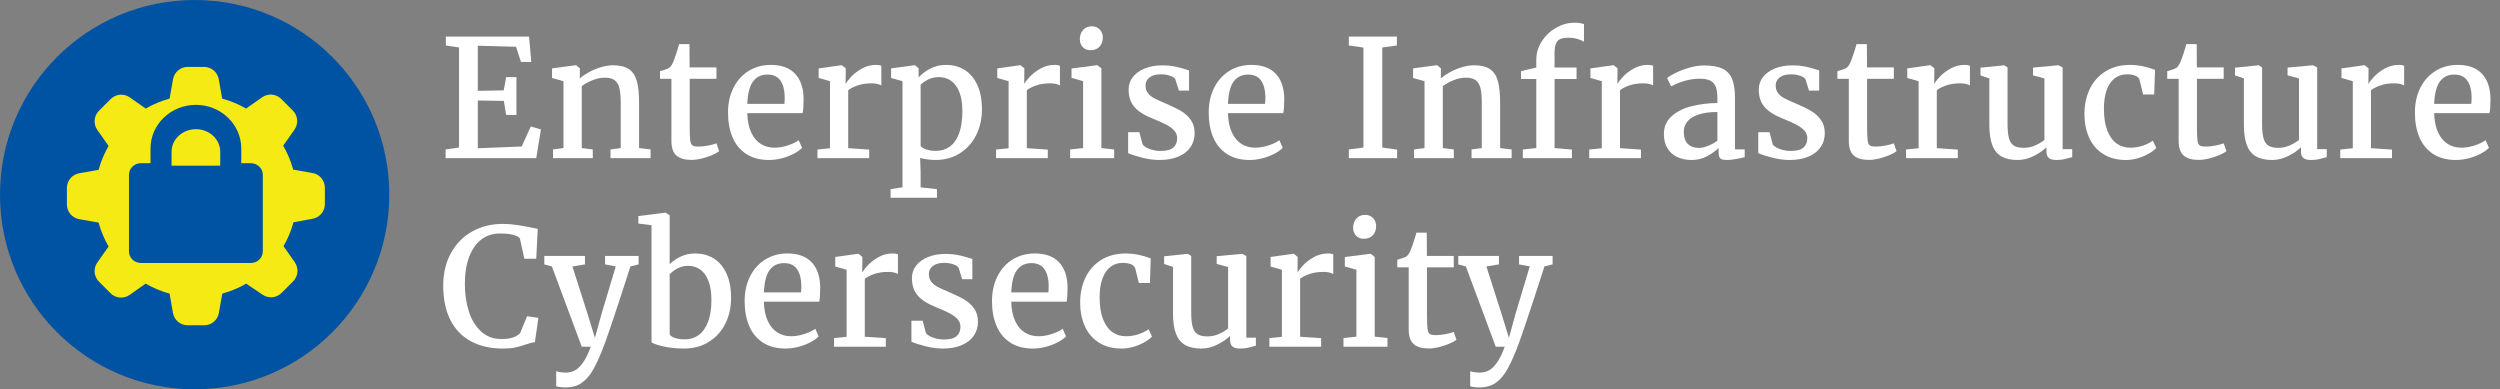 <?xml version="1.0" encoding="UTF-8"?>
<svg width="411px" height="64px" viewBox="0 0 411 64" version="1.1" xmlns="http://www.w3.org/2000/svg" xmlns:xlink="http://www.w3.org/1999/xlink">
    <rect x="0" y="0" width="411" height="64" fill="#808080" stroke="none"/>
    <title>logo/eic/color-light/stacked/eic-logo-color-light-stacked</title>
    <g id="logo/eic/color-light/stacked/eic-logo-color-light-stacked" stroke="none" stroke-width="1" fill="none" fill-rule="evenodd">
        <g id="mark/eic">
            <path d="M32,64 C14.327,64 0,49.673 0,32 C0,14.327 14.327,0 32,0 C49.673,0 64,14.327 64,32 C64,49.673 49.673,64 32,64 Z" id="circle" fill="#0053A2" fill-rule="nonzero"></path>
            <path d="M33.556,11 C34.743,11.001 35.759,11.854 35.964,13.024 L35.964,13.024 L36.524,16.209 C37.901,16.583 39.222,17.134 40.455,17.849 L40.455,17.849 L43.099,15.992 C44.072,15.31 45.395,15.426 46.235,16.267 L46.235,16.267 L48.141,18.174 C48.982,19.013 49.098,20.336 48.416,21.309 L48.416,21.309 L46.559,23.953 C47.274,25.187 47.825,26.508 48.2,27.884 L48.2,27.884 L51.384,28.445 C52.554,28.65 53.407,29.665 53.409,30.852 L53.409,30.852 L53.409,33.555 C53.407,34.743 52.554,35.758 51.384,35.964 L51.384,35.964 L48.249,36.543 C47.874,37.919 47.322,39.24 46.608,40.474 L46.608,40.474 L48.465,43.118 C49.147,44.091 49.03,45.414 48.191,46.254 L48.191,46.254 L46.283,48.16 C45.444,49.001 44.121,49.117 43.149,48.435 L43.149,48.435 L40.475,46.627 C39.241,47.342 37.92,47.894 36.544,48.268 L36.544,48.268 L35.984,51.453 C35.779,52.622 34.763,53.476 33.575,53.477 L33.575,53.477 L30.843,53.477 C29.655,53.476 28.641,52.622 28.436,51.453 L28.436,51.453 L27.875,48.268 C26.499,47.893 25.178,47.341 23.944,46.627 L23.944,46.627 L21.31,48.484 C20.337,49.166 19.015,49.049 18.175,48.209 L18.175,48.209 L16.268,46.302 C15.428,45.463 15.312,44.14 15.993,43.168 L15.993,43.168 L17.851,40.523 C17.136,39.29 16.584,37.968 16.209,36.592 L16.209,36.592 L13.025,36.032 C11.855,35.827 11.001,34.811 11,33.624 L11,33.624 L11,30.892 C11.001,29.704 11.855,28.689 13.025,28.484 L13.025,28.484 L16.209,27.924 C16.584,26.548 17.136,25.226 17.851,23.993 L17.851,23.993 L15.993,21.348 C15.312,20.376 15.428,19.053 16.268,18.214 L16.268,18.214 L18.175,16.306 C19.004,15.454 20.327,15.321 21.31,15.992 L21.31,15.992 L23.954,17.849 C25.188,17.135 26.509,16.584 27.885,16.209 L27.885,16.209 L28.446,13.024 C28.651,11.854 29.665,11.001 30.854,11 L30.854,11 Z M32.205,17.238 C28.091,17.238 24.745,20.452 24.745,24.402 L24.745,26.832 L23.18,26.832 C22.089,26.832 21.205,27.681 21.205,28.729 L21.205,41.341 C21.205,42.389 22.089,43.238 23.18,43.238 L41.229,43.238 C42.319,43.238 43.205,42.389 43.205,41.341 L43.205,28.729 C43.205,27.681 42.319,26.832 41.229,26.832 L39.663,26.832 L39.663,24.402 C39.663,20.452 36.317,17.238 32.205,17.238 Z M32.205,21.238 C34.41,21.238 36.205,22.9 36.205,24.942 L36.205,27.238 L28.205,27.238 L28.205,24.942 C28.205,22.9 29.999,21.238 32.205,21.238 Z" id="icon" fill="#F5EA14"></path>
        </g>
        <g id="Enterprise-Infrastru" transform="translate(72.866, 3.737)" fill="#FFFFFF" fill-rule="nonzero">
            <polygon id="Path" points="2.599 20.517 2.599 4.069 0.433 3.741 0.433 2.284 14.111 2.284 14.479 6.445 12.785 6.445 11.971 3.951 5.684 3.78 5.684 11.197 9.95 11.118 10.344 8.939 12.037 8.939 12.037 15.161 10.344 15.161 9.963 12.851 5.684 12.785 5.684 20.635 12.903 20.346 14.387 17.051 16.067 17.55 15.292 22.263 0.394 22.263 0.394 20.832"></polygon>
            <path d="M19.769,20.609 L19.769,9.609 L17.891,9.084 L17.891,7.508 L21.777,6.983 L21.843,6.983 L22.459,7.495 L22.459,8.558 L22.446,9.162 C22.849,8.804 23.354,8.458 23.962,8.125 C24.571,7.793 25.223,7.521 25.918,7.311 C26.614,7.101 27.273,6.996 27.894,6.996 C29.031,6.996 29.911,7.209 30.532,7.633 C31.154,8.057 31.587,8.712 31.832,9.595 C32.077,10.479 32.199,11.678 32.199,13.192 L32.199,20.609 L34.09,20.832 L34.09,22.263 L27.5,22.263 L27.5,20.832 L29.18,20.609 L29.18,13.179 C29.18,12.164 29.112,11.365 28.977,10.783 C28.841,10.201 28.585,9.764 28.209,9.471 C27.833,9.178 27.277,9.031 26.542,9.031 C25.912,9.031 25.255,9.167 24.573,9.438 C23.89,9.709 23.291,10.037 22.775,10.422 L22.775,20.609 L24.586,20.832 L24.586,22.263 L18.049,22.263 L18.049,20.832 L19.769,20.609 Z" id="Path"></path>
            <path d="M35.639,9.215 L35.639,7.968 C35.884,7.907 36.166,7.819 36.485,7.705 C36.805,7.592 37.012,7.504 37.109,7.443 C37.397,7.233 37.634,6.891 37.818,6.419 C37.949,6.121 38.122,5.647 38.336,4.995 C38.55,4.343 38.697,3.85 38.776,3.518 L40.482,3.518 L40.508,7.338 L44.919,7.338 L44.919,9.215 L40.522,9.215 L40.522,17.156 C40.522,18.224 40.552,18.966 40.613,19.381 C40.675,19.797 40.799,20.064 40.988,20.182 C41.176,20.3 41.519,20.359 42.018,20.359 L42.031,20.359 C42.486,20.359 43,20.302 43.573,20.189 C44.147,20.075 44.591,19.957 44.906,19.834 L44.919,19.834 L45.365,21.107 C45.103,21.326 44.709,21.547 44.184,21.77 C43.659,21.993 43.094,22.179 42.491,22.328 C41.887,22.477 41.331,22.551 40.823,22.551 L40.797,22.551 C39.712,22.551 38.894,22.313 38.343,21.836 C37.791,21.359 37.516,20.561 37.516,19.44 L37.516,9.215 L35.639,9.215 Z" id="Path"></path>
            <path d="M46.822,14.767 C46.822,13.227 47.124,11.862 47.728,10.672 C48.332,9.482 49.168,8.561 50.235,7.909 C51.303,7.257 52.515,6.931 53.871,6.931 C55.551,6.931 56.851,7.39 57.77,8.309 C58.689,9.228 59.179,10.554 59.24,12.286 L59.24,12.759 C59.24,13.678 59.187,14.378 59.082,14.859 L49.986,14.859 C50.021,16.146 50.24,17.213 50.642,18.062 C51.045,18.911 51.574,19.537 52.23,19.939 C52.887,20.342 53.626,20.543 54.449,20.543 C55.166,20.543 55.904,20.418 56.661,20.169 C57.418,19.919 58.01,19.633 58.439,19.309 L58.991,20.569 C58.658,20.911 58.201,21.234 57.619,21.541 C57.037,21.847 56.389,22.094 55.676,22.282 C54.963,22.47 54.256,22.564 53.556,22.564 C52.086,22.564 50.846,22.239 49.835,21.587 C48.824,20.935 48.069,20.025 47.571,18.856 C47.072,17.688 46.822,16.325 46.822,14.767 Z M56.09,13.337 C56.125,13.022 56.142,12.645 56.142,12.208 C56.133,11.096 55.901,10.204 55.446,9.53 C54.991,8.856 54.274,8.519 53.294,8.519 C52.314,8.519 51.537,8.884 50.964,9.615 C50.391,10.346 50.065,11.586 49.986,13.337 L56.09,13.337 Z" id="Shape"></path>
            <path d="M63.585,20.635 L63.585,9.609 L61.721,9.084 L61.721,7.508 L65.475,6.983 L65.541,6.983 L66.171,7.495 L66.171,8.322 L66.145,10.029 L66.171,10.029 C66.328,9.74 66.632,9.353 67.083,8.867 C67.534,8.381 68.116,7.937 68.829,7.535 C69.542,7.132 70.319,6.931 71.159,6.931 C71.5,6.931 71.789,6.979 72.025,7.075 L72.025,10.304 C71.859,10.208 71.638,10.127 71.362,10.061 C71.087,9.996 70.791,9.963 70.476,9.963 C69.592,9.963 68.829,10.07 68.186,10.285 C67.543,10.499 67.007,10.768 66.578,11.092 L66.578,20.622 L70.03,20.858 L70.03,22.263 L61.524,22.263 L61.524,20.845 L63.585,20.635 Z" id="Path"></path>
            <path d="M80.899,22.564 C80.505,22.564 80.072,22.532 79.599,22.466 C79.127,22.4 78.729,22.324 78.405,22.236 L78.483,24.468 L78.483,27.067 L81.174,27.356 L81.174,28.773 L73.548,28.773 L73.548,27.356 L75.504,27.054 L75.504,9.609 L73.627,9.084 L73.627,7.508 L77.499,6.983 L77.565,6.983 L78.155,7.495 L78.155,8.992 C78.68,8.414 79.328,7.926 80.098,7.528 C80.868,7.13 81.739,6.931 82.71,6.931 C83.778,6.931 84.754,7.191 85.637,7.712 C86.521,8.233 87.23,9.042 87.764,10.14 C88.298,11.238 88.565,12.615 88.565,14.269 C88.565,15.8 88.252,17.196 87.626,18.456 C87,19.716 86.108,20.716 84.948,21.455 C83.789,22.195 82.439,22.564 80.899,22.564 Z M78.483,20.241 C78.606,20.46 78.906,20.652 79.383,20.819 C79.86,20.985 80.396,21.068 80.991,21.068 C81.839,21.068 82.59,20.843 83.242,20.392 C83.894,19.941 84.408,19.228 84.784,18.252 C85.16,17.277 85.349,16.036 85.349,14.531 C85.349,13.262 85.18,12.212 84.843,11.381 C84.506,10.549 84.049,9.935 83.472,9.536 C82.894,9.138 82.233,8.939 81.489,8.939 C80.868,8.939 80.291,9.066 79.757,9.32 C79.223,9.574 78.799,9.871 78.483,10.212 L78.483,20.241 Z" id="Shape"></path>
            <path d="M92.949,20.635 L92.949,9.609 L91.085,9.084 L91.085,7.508 L94.839,6.983 L94.905,6.983 L95.535,7.495 L95.535,8.322 L95.509,10.029 L95.535,10.029 C95.692,9.74 95.996,9.353 96.447,8.867 C96.898,8.381 97.48,7.937 98.193,7.535 C98.906,7.132 99.683,6.931 100.523,6.931 C100.864,6.931 101.153,6.979 101.389,7.075 L101.389,10.304 C101.223,10.208 101.002,10.127 100.726,10.061 C100.451,9.996 100.155,9.963 99.84,9.963 C98.956,9.963 98.193,10.07 97.55,10.285 C96.907,10.499 96.371,10.768 95.942,11.092 L95.942,20.622 L99.394,20.858 L99.394,22.263 L90.888,22.263 L90.888,20.845 L92.949,20.635 Z" id="Path"></path>
            <path d="M105.196,20.609 L105.196,9.609 L103.293,9.07 L103.293,7.521 L107.467,6.983 L107.532,6.983 L108.202,7.495 L108.202,20.609 L110.302,20.832 L110.302,22.263 L103.069,22.263 L103.069,20.832 L105.196,20.609 Z M104.658,2.717 C104.658,2.122 104.831,1.619 105.176,1.208 C105.522,0.796 106.005,0.591 106.627,0.591 L106.64,0.591 C107.007,0.591 107.327,0.676 107.598,0.847 C107.869,1.017 108.077,1.243 108.222,1.523 C108.366,1.803 108.438,2.1 108.438,2.415 C108.438,3.028 108.263,3.531 107.913,3.925 C107.563,4.319 107.056,4.516 106.39,4.516 L106.377,4.516 C105.87,4.516 105.456,4.345 105.137,4.004 C104.817,3.662 104.658,3.233 104.658,2.717 Z" id="Shape"></path>
            <path d="M114.45,17.996 L114.975,19.992 C115.08,20.175 115.284,20.35 115.586,20.517 C115.887,20.683 116.244,20.819 116.655,20.924 C117.067,21.029 117.487,21.081 117.916,21.081 C118.904,21.081 119.609,20.895 120.029,20.523 C120.449,20.151 120.659,19.642 120.659,18.994 C120.659,18.539 120.517,18.139 120.232,17.793 C119.948,17.447 119.526,17.121 118.966,16.815 C118.406,16.509 117.644,16.163 116.682,15.778 C115.29,15.236 114.275,14.595 113.636,13.855 C112.997,13.116 112.678,12.16 112.678,10.987 C112.678,10.199 112.917,9.506 113.393,8.906 C113.87,8.307 114.525,7.841 115.356,7.508 C116.187,7.176 117.124,7.01 118.165,7.01 C118.97,7.01 119.679,7.073 120.291,7.2 C120.904,7.327 121.521,7.491 122.142,7.692 L122.615,7.837 L122.615,11.158 L120.935,11.158 L120.37,9.32 C120.265,9.092 119.983,8.895 119.524,8.729 C119.064,8.563 118.55,8.48 117.981,8.48 C117.176,8.48 116.555,8.65 116.117,8.992 C115.68,9.333 115.461,9.779 115.461,10.331 C115.461,10.821 115.59,11.232 115.848,11.564 C116.106,11.897 116.428,12.168 116.813,12.378 C117.198,12.588 117.736,12.838 118.427,13.127 L118.939,13.35 C119.937,13.778 120.746,14.181 121.368,14.557 C121.989,14.934 122.505,15.415 122.917,16.001 C123.328,16.588 123.534,17.305 123.534,18.154 C123.534,19.029 123.304,19.799 122.845,20.464 C122.385,21.129 121.72,21.646 120.849,22.013 C119.979,22.381 118.948,22.564 117.758,22.564 C116.865,22.564 115.929,22.442 114.949,22.197 C113.969,21.952 113.186,21.698 112.599,21.436 L112.599,17.996 L114.45,17.996 Z" id="Path"></path>
            <path d="M125.844,14.767 C125.844,13.227 126.146,11.862 126.75,10.672 C127.354,9.482 128.189,8.561 129.257,7.909 C130.324,7.257 131.537,6.931 132.893,6.931 C134.573,6.931 135.873,7.39 136.791,8.309 C137.71,9.228 138.2,10.554 138.262,12.286 L138.262,12.759 C138.262,13.678 138.209,14.378 138.104,14.859 L129.007,14.859 C129.042,16.146 129.261,17.213 129.664,18.062 C130.066,18.911 130.596,19.537 131.252,19.939 C131.908,20.342 132.648,20.543 133.47,20.543 C134.188,20.543 134.925,20.418 135.682,20.169 C136.439,19.919 137.032,19.633 137.461,19.309 L138.012,20.569 C137.68,20.911 137.222,21.234 136.641,21.541 C136.059,21.847 135.411,22.094 134.698,22.282 C133.985,22.47 133.278,22.564 132.578,22.564 C131.108,22.564 129.867,22.239 128.857,21.587 C127.846,20.935 127.091,20.025 126.592,18.856 C126.093,17.688 125.844,16.325 125.844,14.767 Z M135.111,13.337 C135.146,13.022 135.164,12.645 135.164,12.208 C135.155,11.096 134.923,10.204 134.468,9.53 C134.013,8.856 133.295,8.519 132.315,8.519 C131.335,8.519 130.559,8.884 129.985,9.615 C129.412,10.346 129.086,11.586 129.007,13.337 L135.111,13.337 Z" id="Shape"></path>
            <polygon id="Path" points="151.283 20.517 151.283 4.082 148.881 3.741 148.881 2.284 156.783 2.284 156.783 3.741 154.381 4.069 154.381 20.517 156.823 20.871 156.823 22.263 148.881 22.263 148.881 20.832"></polygon>
            <path d="M161.325,20.609 L161.325,9.609 L159.448,9.084 L159.448,7.508 L163.333,6.983 L163.399,6.983 L164.016,7.495 L164.016,8.558 L164.003,9.162 C164.405,8.804 164.911,8.458 165.519,8.125 C166.127,7.793 166.779,7.521 167.475,7.311 C168.17,7.101 168.829,6.996 169.45,6.996 C170.588,6.996 171.467,7.209 172.089,7.633 C172.71,8.057 173.143,8.712 173.388,9.595 C173.633,10.479 173.756,11.678 173.756,13.192 L173.756,20.609 L175.646,20.832 L175.646,22.263 L169.056,22.263 L169.056,20.832 L170.737,20.609 L170.737,13.179 C170.737,12.164 170.669,11.365 170.533,10.783 C170.398,10.201 170.142,9.764 169.765,9.471 C169.389,9.178 168.833,9.031 168.098,9.031 C167.468,9.031 166.812,9.167 166.129,9.438 C165.447,9.709 164.847,10.037 164.331,10.422 L164.331,20.609 L166.142,20.832 L166.142,22.263 L159.605,22.263 L159.605,20.832 L161.325,20.609 Z" id="Path"></path>
            <path d="M179.702,20.596 L179.702,9.254 L177.195,9.254 L177.195,7.955 L179.702,7.364 L179.702,6.117 C179.702,5.006 180.004,3.982 180.608,3.045 C181.212,2.109 181.997,1.367 182.964,0.82 C183.931,0.273 184.931,0 185.963,0 C186.348,0 186.653,0.02 186.876,0.059 C187.099,0.098 187.32,0.149 187.539,0.21 L187.539,3.15 C187.355,2.993 187.027,2.84 186.554,2.691 C186.082,2.542 185.561,2.468 184.992,2.468 C184.406,2.468 183.949,2.542 183.62,2.691 C183.292,2.84 183.056,3.102 182.912,3.479 C182.767,3.855 182.695,4.393 182.695,5.093 L182.708,7.364 L186.318,7.364 L186.318,9.254 L182.708,9.254 L182.708,20.609 L185.557,20.845 L185.557,22.263 L177.484,22.263 L177.484,20.845 L179.702,20.596 Z" id="Path"></path>
            <path d="M190.466,20.635 L190.466,9.609 L188.602,9.084 L188.602,7.508 L192.356,6.983 L192.422,6.983 L193.052,7.495 L193.052,8.322 L193.026,10.029 L193.052,10.029 C193.209,9.74 193.513,9.353 193.964,8.867 C194.415,8.381 194.997,7.937 195.71,7.535 C196.423,7.132 197.2,6.931 198.04,6.931 C198.381,6.931 198.67,6.979 198.906,7.075 L198.906,10.304 C198.74,10.208 198.519,10.127 198.243,10.061 C197.968,9.996 197.672,9.963 197.357,9.963 C196.473,9.963 195.71,10.07 195.067,10.285 C194.423,10.499 193.887,10.768 193.459,11.092 L193.459,20.622 L196.911,20.858 L196.911,22.263 L188.405,22.263 L188.405,20.845 L190.466,20.635 Z" id="Path"></path>
            <path d="M209.473,12.51 C209.473,11.687 209.388,11.039 209.217,10.567 C209.046,10.094 208.751,9.749 208.331,9.53 C207.911,9.311 207.316,9.202 206.546,9.202 C205.067,9.202 203.509,9.617 201.873,10.449 L201.86,10.449 L201.203,9.084 C201.44,8.874 201.892,8.602 202.562,8.27 C203.231,7.937 203.993,7.646 204.846,7.397 C205.699,7.147 206.511,7.023 207.281,7.023 C208.559,7.023 209.563,7.196 210.293,7.541 C211.024,7.887 211.551,8.44 211.875,9.202 C212.199,9.963 212.361,10.991 212.361,12.286 L212.361,20.819 L213.962,20.819 L213.962,22.105 C212.685,22.411 211.722,22.564 211.074,22.564 C210.707,22.564 210.427,22.534 210.234,22.473 C210.042,22.411 209.9,22.287 209.808,22.098 C209.716,21.91 209.67,21.619 209.67,21.226 L209.67,20.596 C209.197,21.059 208.576,21.503 207.806,21.928 C207.036,22.352 206.174,22.564 205.22,22.564 C204.38,22.564 203.616,22.411 202.929,22.105 C202.243,21.799 201.696,21.326 201.289,20.687 C200.882,20.049 200.678,19.252 200.678,18.298 C200.678,17.134 201.083,16.176 201.892,15.424 C202.702,14.671 203.765,14.118 205.082,13.763 C206.399,13.409 207.863,13.218 209.473,13.192 L209.473,12.51 Z M209.473,14.675 C208.187,14.675 207.13,14.822 206.303,15.115 C205.476,15.408 204.877,15.796 204.505,16.277 C204.133,16.758 203.947,17.305 203.947,17.918 C203.947,18.837 204.174,19.51 204.629,19.939 C205.084,20.368 205.697,20.582 206.467,20.582 C206.878,20.582 207.375,20.466 207.957,20.235 C208.539,20.003 209.044,19.72 209.473,19.388 L209.473,14.675 Z" id="Shape"></path>
            <path d="M218.045,17.996 L218.57,19.992 C218.675,20.175 218.878,20.35 219.18,20.517 C219.482,20.683 219.839,20.819 220.25,20.924 C220.661,21.029 221.081,21.081 221.51,21.081 C222.499,21.081 223.203,20.895 223.623,20.523 C224.043,20.151 224.254,19.642 224.254,18.994 C224.254,18.539 224.111,18.139 223.827,17.793 C223.542,17.447 223.12,17.121 222.56,16.815 C222,16.509 221.239,16.163 220.276,15.778 C218.885,15.236 217.87,14.595 217.231,13.855 C216.592,13.116 216.273,12.16 216.273,10.987 C216.273,10.199 216.511,9.506 216.988,8.906 C217.465,8.307 218.119,7.841 218.95,7.508 C219.782,7.176 220.718,7.01 221.759,7.01 C222.565,7.01 223.273,7.073 223.886,7.2 C224.499,7.327 225.115,7.491 225.737,7.692 L226.209,7.837 L226.209,11.158 L224.529,11.158 L223.965,9.32 C223.86,9.092 223.577,8.895 223.118,8.729 C222.659,8.563 222.145,8.48 221.576,8.48 C220.771,8.48 220.149,8.65 219.712,8.992 C219.274,9.333 219.055,9.779 219.055,10.331 C219.055,10.821 219.184,11.232 219.443,11.564 C219.701,11.897 220.022,12.168 220.407,12.378 C220.792,12.588 221.331,12.838 222.022,13.127 L222.534,13.35 C223.532,13.778 224.341,14.181 224.962,14.557 C225.584,14.934 226.1,15.415 226.511,16.001 C226.923,16.588 227.128,17.305 227.128,18.154 C227.128,19.029 226.898,19.799 226.439,20.464 C225.98,21.129 225.315,21.646 224.444,22.013 C223.573,22.381 222.543,22.564 221.353,22.564 C220.46,22.564 219.524,22.442 218.543,22.197 C217.563,21.952 216.78,21.698 216.194,21.436 L216.194,17.996 L218.045,17.996 Z" id="Path"></path>
            <path d="M229.202,9.215 L229.202,7.968 C229.447,7.907 229.729,7.819 230.049,7.705 C230.368,7.592 230.576,7.504 230.672,7.443 C230.961,7.233 231.197,6.891 231.381,6.419 C231.512,6.121 231.685,5.647 231.9,4.995 C232.114,4.343 232.261,3.85 232.339,3.518 L234.046,3.518 L234.072,7.338 L238.483,7.338 L238.483,9.215 L234.085,9.215 L234.085,17.156 C234.085,18.224 234.116,18.966 234.177,19.381 C234.238,19.797 234.363,20.064 234.551,20.182 C234.739,20.3 235.083,20.359 235.582,20.359 L235.595,20.359 C236.05,20.359 236.564,20.302 237.137,20.189 C237.71,20.075 238.154,19.957 238.47,19.834 L238.483,19.834 L238.929,21.107 C238.666,21.326 238.273,21.547 237.748,21.77 C237.223,21.993 236.658,22.179 236.054,22.328 C235.45,22.477 234.895,22.551 234.387,22.551 L234.361,22.551 C233.276,22.551 232.458,22.313 231.906,21.836 C231.355,21.359 231.079,20.561 231.079,19.44 L231.079,9.215 L229.202,9.215 Z" id="Path"></path>
            <path d="M242.552,20.635 L242.552,9.609 L240.688,9.084 L240.688,7.508 L244.442,6.983 L244.508,6.983 L245.138,7.495 L245.138,8.322 L245.112,10.029 L245.138,10.029 C245.295,9.74 245.599,9.353 246.05,8.867 C246.501,8.381 247.083,7.937 247.796,7.535 C248.509,7.132 249.286,6.931 250.126,6.931 C250.467,6.931 250.756,6.979 250.992,7.075 L250.992,10.304 C250.826,10.208 250.605,10.127 250.329,10.061 C250.054,9.996 249.758,9.963 249.443,9.963 C248.559,9.963 247.796,10.07 247.153,10.285 C246.51,10.499 245.974,10.768 245.545,11.092 L245.545,20.622 L248.997,20.858 L248.997,22.263 L240.491,22.263 L240.491,20.845 L242.552,20.635 Z" id="Path"></path>
            <path d="M263.567,20.477 C263.007,21.02 262.299,21.503 261.441,21.928 C260.583,22.352 259.717,22.564 258.842,22.564 C257.748,22.564 256.86,22.37 256.177,21.98 C255.495,21.591 254.991,20.972 254.668,20.123 C254.344,19.274 254.182,18.154 254.182,16.763 L254.182,9.149 L252.725,8.664 L252.725,7.39 L256.61,6.996 L256.624,6.996 L257.175,7.351 L257.175,16.618 C257.175,17.616 257.249,18.395 257.398,18.955 C257.547,19.515 257.809,19.924 258.186,20.182 C258.562,20.44 259.104,20.569 259.813,20.569 C260.496,20.569 261.13,20.438 261.717,20.175 C262.303,19.913 262.81,19.611 263.239,19.27 L263.239,9.162 L261.362,8.65 L261.362,7.377 L265.51,6.996 L265.536,6.996 L266.232,7.351 L266.232,20.779 L267.807,20.779 L267.807,22.092 C267.3,22.241 266.86,22.357 266.488,22.44 C266.116,22.523 265.69,22.564 265.208,22.564 C264.648,22.564 264.235,22.457 263.968,22.243 C263.701,22.028 263.567,21.668 263.567,21.16 L263.567,20.477 Z" id="Path"></path>
            <path d="M277.377,6.931 C278.637,6.931 279.984,7.202 281.42,7.745 L281.288,11.788 L279.464,11.788 L278.86,9.333 C278.737,9.044 278.494,8.83 278.131,8.69 C277.768,8.55 277.333,8.48 276.825,8.48 C276.055,8.48 275.386,8.692 274.817,9.116 C274.248,9.541 273.806,10.175 273.491,11.02 C273.176,11.864 273.019,12.908 273.019,14.15 C273.019,15.594 273.207,16.793 273.583,17.747 C273.959,18.701 274.471,19.405 275.119,19.86 C275.766,20.315 276.497,20.543 277.311,20.543 C278.072,20.543 278.775,20.431 279.418,20.208 C280.061,19.985 280.61,19.712 281.065,19.388 L281.63,20.596 C281.314,20.919 280.894,21.232 280.369,21.534 C279.844,21.836 279.256,22.083 278.604,22.276 C277.952,22.468 277.298,22.564 276.641,22.564 C275.163,22.564 273.911,22.236 272.887,21.58 C271.863,20.924 271.095,20.025 270.584,18.883 C270.072,17.74 269.816,16.443 269.816,14.99 C269.816,13.494 270.104,12.135 270.682,10.915 C271.26,9.694 272.117,8.725 273.255,8.007 C274.392,7.29 275.766,6.931 277.377,6.931 Z" id="Path"></path>
            <path d="M283.428,9.215 L283.428,7.968 C283.673,7.907 283.955,7.819 284.275,7.705 C284.594,7.592 284.802,7.504 284.898,7.443 C285.187,7.233 285.423,6.891 285.607,6.419 C285.738,6.121 285.911,5.647 286.125,4.995 C286.34,4.343 286.486,3.85 286.565,3.518 L288.272,3.518 L288.298,7.338 L292.708,7.338 L292.708,9.215 L288.311,9.215 L288.311,17.156 C288.311,18.224 288.342,18.966 288.403,19.381 C288.464,19.797 288.589,20.064 288.777,20.182 C288.965,20.3 289.309,20.359 289.807,20.359 L289.82,20.359 C290.276,20.359 290.79,20.302 291.363,20.189 C291.936,20.075 292.38,19.957 292.695,19.834 L292.708,19.834 L293.155,21.107 C292.892,21.326 292.498,21.547 291.973,21.77 C291.448,21.993 290.884,22.179 290.28,22.328 C289.676,22.477 289.12,22.551 288.613,22.551 L288.587,22.551 C287.501,22.551 286.683,22.313 286.132,21.836 C285.581,21.359 285.305,20.561 285.305,19.44 L285.305,9.215 L283.428,9.215 Z" id="Path"></path>
            <path d="M305.415,20.477 C304.855,21.02 304.146,21.503 303.288,21.928 C302.431,22.352 301.564,22.564 300.689,22.564 C299.595,22.564 298.707,22.37 298.025,21.98 C297.342,21.591 296.839,20.972 296.515,20.123 C296.191,19.274 296.029,18.154 296.029,16.763 L296.029,9.149 L294.572,8.664 L294.572,7.39 L298.458,6.996 L298.471,6.996 L299.022,7.351 L299.022,16.618 C299.022,17.616 299.097,18.395 299.245,18.955 C299.394,19.515 299.657,19.924 300.033,20.182 C300.409,20.44 300.952,20.569 301.661,20.569 C302.343,20.569 302.978,20.438 303.564,20.175 C304.15,19.913 304.658,19.611 305.087,19.27 L305.087,9.162 L303.21,8.65 L303.21,7.377 L307.358,6.996 L307.384,6.996 L308.079,7.351 L308.079,20.779 L309.655,20.779 L309.655,22.092 C309.147,22.241 308.707,22.357 308.335,22.44 C307.964,22.523 307.537,22.564 307.056,22.564 C306.496,22.564 306.082,22.457 305.815,22.243 C305.548,22.028 305.415,21.668 305.415,21.16 L305.415,20.477 Z" id="Path"></path>
            <path d="M313.934,20.635 L313.934,9.609 L312.07,9.084 L312.07,7.508 L315.824,6.983 L315.89,6.983 L316.52,7.495 L316.52,8.322 L316.494,10.029 L316.52,10.029 C316.677,9.74 316.981,9.353 317.432,8.867 C317.883,8.381 318.465,7.937 319.178,7.535 C319.891,7.132 320.668,6.931 321.508,6.931 C321.849,6.931 322.138,6.979 322.374,7.075 L322.374,10.304 C322.208,10.208 321.987,10.127 321.711,10.061 C321.436,9.996 321.14,9.963 320.825,9.963 C319.941,9.963 319.178,10.07 318.535,10.285 C317.892,10.499 317.356,10.768 316.927,11.092 L316.927,20.622 L320.379,20.858 L320.379,22.263 L311.873,22.263 L311.873,20.845 L313.934,20.635 Z" id="Path"></path>
            <path d="M324.146,14.767 C324.146,13.227 324.448,11.862 325.052,10.672 C325.656,9.482 326.492,8.561 327.559,7.909 C328.627,7.257 329.839,6.931 331.195,6.931 C332.875,6.931 334.175,7.39 335.094,8.309 C336.013,9.228 336.503,10.554 336.564,12.286 L336.564,12.759 C336.564,13.678 336.512,14.378 336.407,14.859 L327.31,14.859 C327.345,16.146 327.564,17.213 327.966,18.062 C328.369,18.911 328.898,19.537 329.554,19.939 C330.211,20.342 330.95,20.543 331.773,20.543 C332.49,20.543 333.228,20.418 333.985,20.169 C334.742,19.919 335.335,19.633 335.763,19.309 L336.315,20.569 C335.982,20.911 335.525,21.234 334.943,21.541 C334.361,21.847 333.713,22.094 333,22.282 C332.287,22.47 331.58,22.564 330.88,22.564 C329.41,22.564 328.17,22.239 327.159,21.587 C326.148,20.935 325.393,20.025 324.895,18.856 C324.396,17.688 324.146,16.325 324.146,14.767 Z M333.414,13.337 C333.449,13.022 333.466,12.645 333.466,12.208 C333.457,11.096 333.226,10.204 332.77,9.53 C332.315,8.856 331.598,8.519 330.618,8.519 C329.638,8.519 328.861,8.884 328.288,9.615 C327.715,10.346 327.389,11.586 327.31,13.337 L333.414,13.337 Z" id="Shape"></path>
            <path d="M0,43.26 C0,41.195 0.427,39.392 1.28,37.852 C2.133,36.312 3.299,35.13 4.778,34.308 C6.257,33.485 7.911,33.074 9.74,33.074 C10.58,33.074 11.392,33.135 12.175,33.258 C12.958,33.38 13.844,33.542 14.833,33.743 L15.542,33.888 L15.292,38.797 L13.337,38.797 L12.601,35.45 C12.418,35.205 12.046,35.01 11.486,34.866 C10.926,34.721 10.191,34.649 9.28,34.649 C8.16,34.649 7.169,34.969 6.307,35.607 C5.445,36.246 4.771,37.189 4.286,38.436 C3.8,39.683 3.557,41.186 3.557,42.945 C3.557,44.573 3.774,46.071 4.207,47.441 C4.64,48.811 5.31,49.913 6.215,50.749 C7.121,51.585 8.252,52.002 9.609,52.002 C11.018,52.002 12.028,51.679 12.641,51.031 L13.783,48.261 L15.647,48.511 L15.069,52.527 C14.833,52.545 14.605,52.582 14.387,52.639 C14.168,52.696 13.883,52.786 13.533,52.908 C12.938,53.118 12.37,53.28 11.827,53.394 C11.284,53.508 10.615,53.564 9.819,53.564 C7.736,53.564 5.959,53.155 4.489,52.337 C3.019,51.519 1.903,50.34 1.142,48.8 C0.381,47.259 0,45.413 0,43.26 Z" id="Path"></path>
            <path d="M18.574,57.279 C18.679,57.341 18.893,57.395 19.217,57.443 C19.541,57.492 19.847,57.516 20.136,57.516 C20.661,57.516 21.145,57.408 21.587,57.194 C22.028,56.98 22.477,56.562 22.932,55.94 C23.387,55.319 23.829,54.426 24.258,53.263 L22.775,53.263 L17.865,40.07 L16.618,39.729 L16.618,38.338 L23.3,38.338 L23.3,39.729 L21.239,40.07 L23.772,47.999 L24.94,51.806 L25.991,47.986 L28.366,40.057 L26.607,39.729 L26.607,38.338 L32.121,38.338 L32.121,39.729 L30.782,40.057 C29.522,43.978 28.495,47.108 27.704,49.449 C26.912,51.79 26.406,53.21 26.187,53.709 C25.592,55.214 25.03,56.404 24.501,57.279 C23.971,58.154 23.359,58.819 22.663,59.275 C21.967,59.73 21.116,59.957 20.11,59.957 C19.839,59.957 19.545,59.937 19.23,59.898 C18.915,59.859 18.697,59.813 18.574,59.76 L18.574,57.279 Z" id="Path"></path>
            <path d="M32.081,33.021 L32.081,31.788 L36.505,31.223 L36.57,31.223 L37.227,31.669 L37.227,39.69 C37.743,39.182 38.36,38.762 39.078,38.43 C39.795,38.097 40.592,37.931 41.467,37.931 C42.534,37.931 43.51,38.189 44.394,38.705 C45.278,39.222 45.987,40.029 46.52,41.127 C47.054,42.225 47.321,43.606 47.321,45.269 C47.321,46.809 47.006,48.211 46.376,49.476 C45.746,50.74 44.842,51.738 43.665,52.468 C42.488,53.199 41.117,53.564 39.55,53.564 C38.701,53.564 37.894,53.505 37.128,53.387 C36.363,53.269 35.722,53.127 35.205,52.961 C34.689,52.794 34.37,52.65 34.247,52.527 L34.247,33.284 L32.081,33.021 Z M37.227,51.202 C37.341,51.464 37.634,51.672 38.106,51.825 C38.579,51.978 39.126,52.055 39.747,52.055 C40.605,52.055 41.359,51.814 42.011,51.333 C42.663,50.852 43.173,50.128 43.541,49.161 C43.908,48.194 44.092,47.001 44.092,45.584 C44.092,44.323 43.928,43.273 43.6,42.433 C43.272,41.593 42.819,40.972 42.241,40.569 C41.664,40.167 41.003,39.965 40.259,39.965 C39.629,39.965 39.047,40.108 38.513,40.392 C37.979,40.676 37.551,40.998 37.227,41.357 L37.227,51.202 Z" id="Shape"></path>
            <path d="M49.553,45.767 C49.553,44.227 49.855,42.862 50.458,41.672 C51.062,40.482 51.898,39.561 52.966,38.909 C54.033,38.257 55.245,37.931 56.602,37.931 C58.282,37.931 59.581,38.39 60.5,39.309 C61.419,40.228 61.909,41.554 61.97,43.286 L61.97,43.759 C61.97,44.678 61.918,45.378 61.813,45.859 L52.716,45.859 C52.751,47.146 52.97,48.213 53.372,49.062 C53.775,49.911 54.304,50.537 54.961,50.939 C55.617,51.342 56.357,51.543 57.179,51.543 C57.897,51.543 58.634,51.418 59.391,51.169 C60.148,50.919 60.741,50.633 61.17,50.309 L61.721,51.569 C61.388,51.911 60.931,52.234 60.349,52.541 C59.767,52.847 59.12,53.094 58.406,53.282 C57.693,53.47 56.987,53.564 56.287,53.564 C54.816,53.564 53.576,53.239 52.565,52.587 C51.554,51.935 50.8,51.025 50.301,49.856 C49.802,48.688 49.553,47.325 49.553,45.767 Z M58.82,44.337 C58.855,44.022 58.872,43.645 58.872,43.208 C58.864,42.096 58.632,41.204 58.177,40.53 C57.722,39.856 57.004,39.519 56.024,39.519 C55.044,39.519 54.267,39.884 53.694,40.615 C53.121,41.346 52.795,42.586 52.716,44.337 L58.82,44.337 Z" id="Shape"></path>
            <path d="M66.315,51.635 L66.315,40.609 L64.451,40.084 L64.451,38.508 L68.205,37.983 L68.271,37.983 L68.901,38.495 L68.901,39.322 L68.875,41.029 L68.901,41.029 C69.059,40.74 69.363,40.353 69.813,39.867 C70.264,39.381 70.846,38.937 71.559,38.535 C72.272,38.132 73.049,37.931 73.889,37.931 C74.23,37.931 74.519,37.979 74.756,38.075 L74.756,41.304 C74.589,41.208 74.368,41.127 74.093,41.061 C73.817,40.996 73.522,40.963 73.207,40.963 C72.323,40.963 71.559,41.07 70.916,41.285 C70.273,41.499 69.737,41.768 69.308,42.092 L69.308,51.622 L72.76,51.858 L72.76,53.263 L64.254,53.263 L64.254,51.845 L66.315,51.635 Z" id="Path"></path>
            <path d="M78.825,48.996 L79.35,50.992 C79.455,51.175 79.658,51.35 79.96,51.517 C80.262,51.683 80.619,51.819 81.03,51.924 C81.441,52.029 81.861,52.081 82.29,52.081 C83.279,52.081 83.983,51.895 84.404,51.523 C84.824,51.151 85.034,50.642 85.034,49.994 C85.034,49.539 84.891,49.139 84.607,48.793 C84.323,48.447 83.9,48.121 83.34,47.815 C82.78,47.509 82.019,47.163 81.056,46.778 C79.665,46.236 78.65,45.595 78.011,44.855 C77.372,44.116 77.053,43.16 77.053,41.987 C77.053,41.199 77.291,40.506 77.768,39.906 C78.245,39.307 78.899,38.841 79.73,38.508 C80.562,38.176 81.498,38.01 82.54,38.01 C83.345,38.01 84.053,38.073 84.666,38.2 C85.279,38.327 85.896,38.491 86.517,38.692 L86.989,38.837 L86.989,42.158 L85.309,42.158 L84.745,40.32 C84.64,40.092 84.358,39.895 83.898,39.729 C83.439,39.563 82.925,39.48 82.356,39.48 C81.551,39.48 80.929,39.65 80.492,39.992 C80.054,40.333 79.836,40.779 79.836,41.331 C79.836,41.821 79.965,42.232 80.223,42.564 C80.481,42.897 80.802,43.168 81.188,43.378 C81.573,43.588 82.111,43.838 82.802,44.127 L83.314,44.35 C84.312,44.778 85.121,45.181 85.742,45.557 C86.364,45.934 86.88,46.415 87.291,47.001 C87.703,47.588 87.908,48.305 87.908,49.154 C87.908,50.029 87.679,50.799 87.219,51.464 C86.76,52.129 86.095,52.646 85.224,53.013 C84.353,53.381 83.323,53.564 82.133,53.564 C81.24,53.564 80.304,53.442 79.324,53.197 C78.343,52.952 77.56,52.698 76.974,52.436 L76.974,48.996 L78.825,48.996 Z" id="Path"></path>
            <path d="M90.219,45.767 C90.219,44.227 90.52,42.862 91.124,41.672 C91.728,40.482 92.564,39.561 93.631,38.909 C94.699,38.257 95.911,37.931 97.268,37.931 C98.948,37.931 100.247,38.39 101.166,39.309 C102.085,40.228 102.575,41.554 102.636,43.286 L102.636,43.759 C102.636,44.678 102.584,45.378 102.479,45.859 L93.382,45.859 C93.417,47.146 93.636,48.213 94.038,49.062 C94.441,49.911 94.97,50.537 95.627,50.939 C96.283,51.342 97.022,51.543 97.845,51.543 C98.563,51.543 99.3,51.418 100.057,51.169 C100.814,50.919 101.407,50.633 101.836,50.309 L102.387,51.569 C102.054,51.911 101.597,52.234 101.015,52.541 C100.433,52.847 99.786,53.094 99.072,53.282 C98.359,53.47 97.653,53.564 96.952,53.564 C95.482,53.564 94.242,53.239 93.231,52.587 C92.22,51.935 91.466,51.025 90.967,49.856 C90.468,48.688 90.219,47.325 90.219,45.767 Z M99.486,44.337 C99.521,44.022 99.538,43.645 99.538,43.208 C99.53,42.096 99.298,41.204 98.843,40.53 C98.388,39.856 97.67,39.519 96.69,39.519 C95.71,39.519 94.933,39.884 94.36,40.615 C93.787,41.346 93.461,42.586 93.382,44.337 L99.486,44.337 Z" id="Shape"></path>
            <path d="M112.271,37.931 C113.531,37.931 114.879,38.202 116.314,38.745 L116.183,42.788 L114.358,42.788 L113.754,40.333 C113.632,40.044 113.389,39.83 113.026,39.69 C112.663,39.55 112.227,39.48 111.72,39.48 C110.95,39.48 110.28,39.692 109.711,40.116 C109.143,40.541 108.701,41.175 108.386,42.02 C108.071,42.864 107.913,43.908 107.913,45.15 C107.913,46.594 108.101,47.793 108.478,48.747 C108.854,49.701 109.366,50.405 110.013,50.86 C110.661,51.315 111.392,51.543 112.206,51.543 C112.967,51.543 113.669,51.431 114.312,51.208 C114.956,50.985 115.505,50.712 115.96,50.388 L116.524,51.596 C116.209,51.919 115.789,52.232 115.264,52.534 C114.739,52.836 114.15,53.083 113.498,53.276 C112.847,53.468 112.192,53.564 111.536,53.564 C110.057,53.564 108.806,53.236 107.782,52.58 C106.758,51.924 105.99,51.025 105.478,49.883 C104.966,48.74 104.71,47.443 104.71,45.99 C104.71,44.494 104.999,43.135 105.577,41.915 C106.154,40.694 107.012,39.725 108.149,39.007 C109.287,38.29 110.661,37.931 112.271,37.931 Z" id="Path"></path>
            <path d="M129.362,51.477 C128.802,52.02 128.093,52.503 127.235,52.928 C126.378,53.352 125.511,53.564 124.636,53.564 C123.542,53.564 122.654,53.37 121.972,52.98 C121.289,52.591 120.786,51.972 120.462,51.123 C120.138,50.274 119.976,49.154 119.976,47.763 L119.976,40.149 L118.519,39.664 L118.519,38.39 L122.405,37.996 L122.418,37.996 L122.969,38.351 L122.969,47.618 C122.969,48.616 123.044,49.395 123.192,49.955 C123.341,50.515 123.604,50.924 123.98,51.182 C124.356,51.44 124.899,51.569 125.608,51.569 C126.29,51.569 126.925,51.438 127.511,51.175 C128.097,50.913 128.605,50.611 129.034,50.27 L129.034,40.162 L127.157,39.65 L127.157,38.377 L131.305,37.996 L131.331,37.996 L132.027,38.351 L132.027,51.779 L133.602,51.779 L133.602,53.092 C133.094,53.241 132.654,53.357 132.283,53.44 C131.911,53.523 131.484,53.564 131.003,53.564 C130.443,53.564 130.029,53.457 129.762,53.243 C129.495,53.028 129.362,52.668 129.362,52.16 L129.362,51.477 Z" id="Path"></path>
            <path d="M137.881,51.635 L137.881,40.609 L136.017,40.084 L136.017,38.508 L139.771,37.983 L139.837,37.983 L140.467,38.495 L140.467,39.322 L140.441,41.029 L140.467,41.029 C140.624,40.74 140.929,40.353 141.379,39.867 C141.83,39.381 142.412,38.937 143.125,38.535 C143.838,38.132 144.615,37.931 145.455,37.931 C145.796,37.931 146.085,37.979 146.321,38.075 L146.321,41.304 C146.155,41.208 145.934,41.127 145.658,41.061 C145.383,40.996 145.087,40.963 144.772,40.963 C143.889,40.963 143.125,41.07 142.482,41.285 C141.839,41.499 141.303,41.768 140.874,42.092 L140.874,51.622 L144.326,51.858 L144.326,53.263 L135.82,53.263 L135.82,51.845 L137.881,51.635 Z" id="Path"></path>
            <path d="M150.128,51.609 L150.128,40.609 L148.225,40.07 L148.225,38.521 L152.399,37.983 L152.465,37.983 L153.134,38.495 L153.134,51.609 L155.234,51.832 L155.234,53.263 L148.002,53.263 L148.002,51.832 L150.128,51.609 Z M149.59,33.717 C149.59,33.122 149.763,32.619 150.108,32.208 C150.454,31.796 150.938,31.591 151.559,31.591 L151.572,31.591 C151.939,31.591 152.259,31.676 152.53,31.847 C152.801,32.017 153.009,32.243 153.154,32.523 C153.298,32.803 153.37,33.1 153.37,33.415 C153.37,34.028 153.195,34.531 152.845,34.925 C152.495,35.319 151.988,35.516 151.323,35.516 L151.309,35.516 C150.802,35.516 150.388,35.345 150.069,35.004 C149.75,34.662 149.59,34.233 149.59,33.717 Z" id="Shape"></path>
            <path d="M156.849,40.215 L156.849,38.968 C157.094,38.907 157.376,38.819 157.695,38.705 C158.015,38.592 158.223,38.504 158.319,38.443 C158.608,38.233 158.844,37.891 159.028,37.419 C159.159,37.121 159.332,36.647 159.546,35.995 C159.761,35.343 159.907,34.85 159.986,34.518 L161.692,34.518 L161.719,38.338 L166.129,38.338 L166.129,40.215 L161.732,40.215 L161.732,48.156 C161.732,49.224 161.763,49.966 161.824,50.381 C161.885,50.797 162.01,51.064 162.198,51.182 C162.386,51.3 162.729,51.359 163.228,51.359 L163.241,51.359 C163.696,51.359 164.211,51.302 164.784,51.189 C165.357,51.075 165.801,50.957 166.116,50.834 L166.129,50.834 L166.576,52.107 C166.313,52.326 165.919,52.547 165.394,52.77 C164.869,52.993 164.305,53.179 163.701,53.328 C163.097,53.477 162.541,53.551 162.034,53.551 L162.008,53.551 C160.922,53.551 160.104,53.313 159.553,52.836 C159.002,52.359 158.726,51.561 158.726,50.44 L158.726,40.215 L156.849,40.215 Z" id="Path"></path>
            <path d="M168.833,57.279 C168.938,57.341 169.153,57.395 169.477,57.443 C169.8,57.492 170.107,57.516 170.395,57.516 C170.92,57.516 171.404,57.408 171.846,57.194 C172.288,56.98 172.736,56.562 173.191,55.94 C173.646,55.319 174.088,54.426 174.517,53.263 L173.034,53.263 L168.124,40.07 L166.877,39.729 L166.877,38.338 L173.559,38.338 L173.559,39.729 L171.498,40.07 L174.031,47.999 L175.2,51.806 L176.25,47.986 L178.626,40.057 L176.867,39.729 L176.867,38.338 L182.38,38.338 L182.38,39.729 L181.041,40.057 C179.781,43.978 178.755,47.108 177.963,49.449 C177.171,51.79 176.665,53.21 176.447,53.709 C175.852,55.214 175.289,56.404 174.76,57.279 C174.231,58.154 173.618,58.819 172.922,59.275 C172.227,59.73 171.375,59.957 170.369,59.957 C170.098,59.957 169.805,59.937 169.49,59.898 C169.175,59.859 168.956,59.813 168.833,59.76 L168.833,57.279 Z" id="Path"></path>
        </g>
    </g>
</svg>